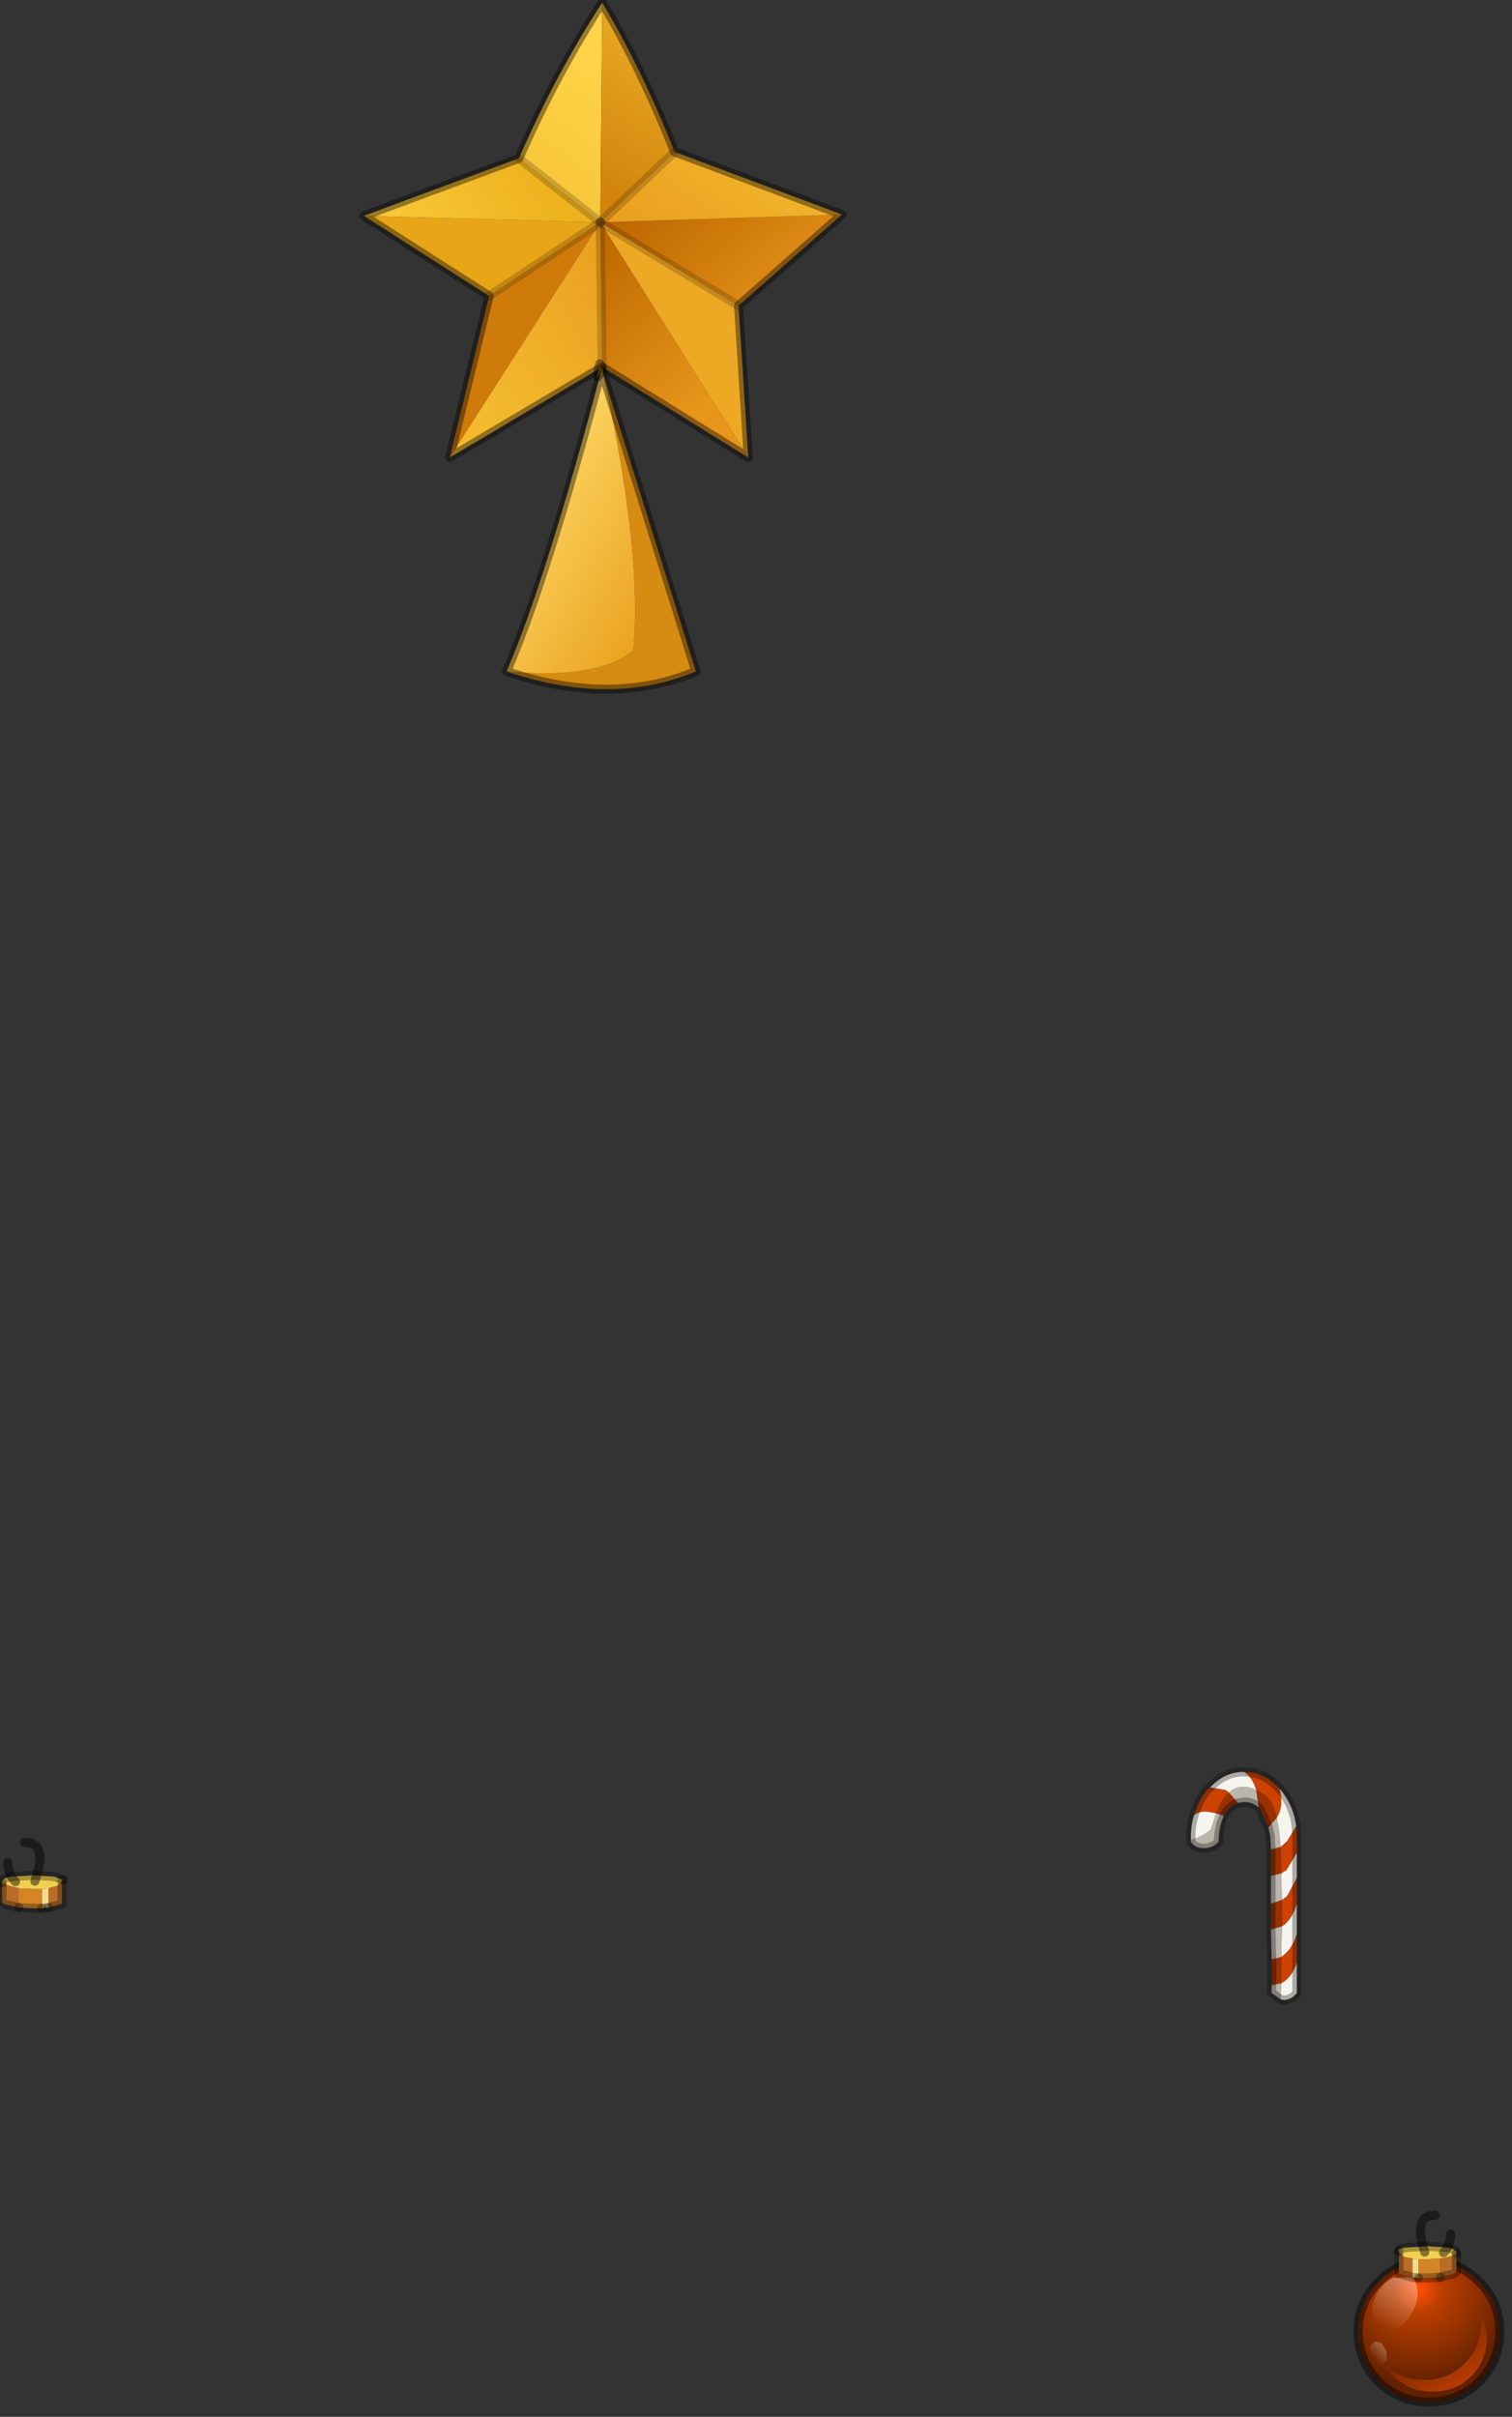 <?xml version="1.0" encoding="utf-8"?>
<svg version="1.1" id="Layer_1"
xmlns="http://www.w3.org/2000/svg"
xmlns:xlink="http://www.w3.org/1999/xlink"
width="117px" height="187px"
xml:space="preserve">
<rect width="100%" height="100%" fill="#333333" stroke="none"/>
<g id="PathID_1504" transform="matrix(1, 0, 0, 1, 49.45, 206.15)">
<path style="fill:#F2CF52;fill-opacity:1" d="M-46.1 -60L-46.2 -60L-46.9 -60L-48 -60.05L-48.6 -60.2L-49.3 -60.45L-49.3 -60.55Q-49.3 -60.8 -48.6 -60.95L-46.9 -61.05L-45.25 -60.95L-44.55 -60.7L-44.65 -60.7Q-44.8 -60.25 -45.15 -60.2L-45.7 -60.05L-46.1 -60" />
<path style="fill:#BA6D27;fill-opacity:1" d="M-44.65 -58.85L-45.15 -58.7L-45.7 -58.55L-45.7 -60.05L-45.15 -60.2Q-44.8 -60.25 -44.65 -60.7L-44.65 -58.85M-48 -58.55L-48.6 -58.7Q-49.3 -58.8 -49.3 -59.05L-49.3 -60.45L-48.6 -60.2L-48 -60.05L-48 -58.55" />
<path style="fill:#D48627;fill-opacity:1" d="M-46.2 -58.5L-46.25 -58.5L-46.9 -58.5L-48 -58.55L-48 -60.05L-46.9 -60L-46.2 -60L-46.2 -58.5" />
<path style="fill:#F2DD8E;fill-opacity:1" d="M-46.2 -60L-46.1 -60L-45.7 -60.05L-45.7 -58.55L-46.2 -58.5L-46.2 -60" />
<path style="fill:none;stroke-width:0.7;stroke-linecap:round;stroke-linejoin:round;stroke-miterlimit:3;stroke:#000000;stroke-opacity:0.302" d="M-44.65 -60.7L-44.55 -60.7L-45.25 -60.95L-46.9 -61.05L-48.6 -60.95Q-49.3 -60.8 -49.3 -60.55L-49.3 -60.45" />
<path style="fill:none;stroke-width:0.7;stroke-linecap:round;stroke-linejoin:round;stroke-miterlimit:3;stroke:#000000;stroke-opacity:0.302" d="M-45.7 -58.55L-45.15 -58.7L-44.65 -58.85L-44.65 -60.7" />
<path style="fill:none;stroke-width:0.7;stroke-linecap:round;stroke-linejoin:round;stroke-miterlimit:3;stroke:#000000;stroke-opacity:0.302" d="M-48 -58.55L-48.6 -58.7Q-49.3 -58.8 -49.3 -59.05L-49.3 -60.45" />
<path style="fill:none;stroke-width:0.7;stroke-linecap:round;stroke-linejoin:round;stroke-miterlimit:3;stroke:#000000;stroke-opacity:0.302" d="M-45.7 -58.55L-46.2 -58.5" />
<path style="fill:none;stroke-width:0.7;stroke-linecap:round;stroke-linejoin:round;stroke-miterlimit:3;stroke:#000000;stroke-opacity:0.302" d="M-46.25 -58.5L-46.9 -58.5L-48 -58.55" />
</g>
<g id="PathID_1505" transform="matrix(1, 0, 0, 1, 49.45, 206.15)">
<path style="fill:none;stroke-width:0.7;stroke-linecap:round;stroke-linejoin:round;stroke-miterlimit:3;stroke:#000000;stroke-opacity:0.451" d="M-46.75 -60.6Q-45.7 -63.6 -47.55 -63.6" />
<path style="fill:none;stroke-width:0.7;stroke-linecap:round;stroke-linejoin:round;stroke-miterlimit:3;stroke:#000000;stroke-opacity:0.451" d="M-48.25 -60.55Q-48.85 -61.15 -48.85 -62.05" />
</g>
<g id="PathID_1506" transform="matrix(1, 0, 0, 1, 49.45, 206.15)">
<path style="fill:#CD4201;fill-opacity:1" d="M50.1 -61.45L49.7 -61.2L49.65 -63.25L50.15 -63.7L50.85 -64.85L50.9 -64L50.9 -62.8L50.1 -61.45M49.9 -57.2L49.75 -57.1L49.75 -59.15L50.15 -59.45L50.9 -60.85L50.9 -58.85Q50.55 -57.7 49.9 -57.2M49.7 -52.7L49.7 -54.75Q50.5 -55.25 50.9 -56.5L50.9 -54.3Q50.5 -53.1 49.7 -52.7M45.4 -67.65L45.65 -67.45Q45.05 -66.95 44.65 -65.85L44.1 -65.95Q43.35 -66.05 42.95 -65.7Q43.25 -66.75 43.9 -67.6L44.2 -67.85L45.4 -67.65M49.55 -65.9L49.35 -65.5Q49.05 -66.9 48.2 -67.4L47.75 -67.65L47.7 -67.8Q47.4 -68.7 46.8 -69.05Q48.4 -69.05 49.55 -67.75Q49.85 -66.75 49.55 -65.9" />
<path style="fill:#9A3100;fill-opacity:1" d="M49.6 -54.7L49.7 -54.75L49.7 -52.7L48.95 -52.55L48.95 -54.55L49.6 -54.7M49.75 -57.1L48.9 -56.85L48.9 -58.85L49.75 -59.15L49.75 -57.1M49.65 -63.25L49.7 -61.2L48.9 -61L48.9 -63.05L49.65 -63.25M47.75 -67.65L48.2 -67.4Q49.05 -66.9 49.35 -65.5L48.7 -64.75L48.05 -66.2L47.95 -66.3L47.75 -67.65M44.65 -65.85Q45.05 -66.95 45.65 -67.45L46.35 -66.65Q45.75 -66.45 45.35 -65.85L45.25 -65.65L44.65 -65.85" />
<path style="fill:#BBB6AB;fill-opacity:1" d="M49.65 -51.45L48.95 -51.95L48.95 -52.55L49.7 -52.7L49.65 -51.45M49.7 -54.75L49.6 -54.7L48.95 -54.55L48.9 -56.85L49.75 -57.1L49.7 -54.75M48.9 -58.85L48.9 -61L49.7 -61.2L49.75 -59.15L48.9 -58.85M49.35 -65.5L49.55 -64.35L49.65 -63.25L48.9 -63.05L48.85 -64.05L48.7 -64.75L49.35 -65.5M45.65 -67.45Q46.5 -68.25 47.75 -67.65L47.95 -66.3Q47.35 -66.8 46.65 -66.7L46.35 -66.65L45.65 -67.45M44.65 -65.85L45.25 -65.65Q44.85 -64.8 44.85 -63.65Q44.4 -63.15 43.7 -63.15Q43 -63.15 42.7 -63.65L42.7 -63.8Q43.55 -64 44.25 -64.6L44.65 -65.85" />
<path style="fill:#F6F4EF;fill-opacity:1" d="M50.15 -59.45L49.75 -59.15L49.7 -61.2L50.1 -61.45L50.9 -62.8L50.9 -60.85L50.15 -59.45M49.7 -54.75L49.75 -57.1L49.9 -57.2Q50.55 -57.7 50.9 -58.85L50.9 -56.5Q50.5 -55.25 49.7 -54.75M49.7 -52.7Q50.5 -53.1 50.9 -54.3L50.9 -51.95Q50.55 -51.45 49.9 -51.4L49.65 -51.45L49.7 -52.7M44.25 -64.6Q43.55 -64 42.7 -63.8L42.7 -64Q42.7 -64.95 42.95 -65.7Q43.35 -66.05 44.1 -65.95L44.65 -65.85L44.25 -64.6M47.7 -67.8L47.75 -67.65Q46.5 -68.25 45.65 -67.45L45.4 -67.65L44.2 -67.85Q45.3 -69.05 46.8 -69.05Q47.4 -68.7 47.7 -67.8M49.55 -64.35L49.35 -65.5L49.55 -65.9Q49.85 -66.75 49.55 -67.75L49.7 -67.6Q50.65 -66.4 50.85 -64.85L50.15 -63.7L49.65 -63.25L49.55 -64.35" />
<path style="fill:none;stroke-width:0.7;stroke-linecap:round;stroke-linejoin:round;stroke-miterlimit:3;stroke:#000000;stroke-opacity:0.302" d="M50.85 -64.85L50.9 -64L50.9 -62.8L50.9 -60.85L50.9 -58.85L50.9 -56.5L50.9 -54.3L50.9 -51.95Q50.55 -51.45 49.9 -51.4L49.65 -51.45L48.95 -51.95L48.95 -52.55L48.95 -54.55L48.9 -56.85L48.9 -58.85L48.9 -61L48.9 -63.05L48.85 -64.05L48.7 -64.75L48.05 -66.2L47.95 -66.3Q47.35 -66.8 46.65 -66.7L46.35 -66.65Q45.75 -66.45 45.35 -65.85L45.25 -65.65Q44.85 -64.8 44.85 -63.65Q44.4 -63.15 43.7 -63.15Q43 -63.15 42.7 -63.65L42.7 -63.8L42.7 -64Q42.7 -64.95 42.95 -65.7Q43.25 -66.75 43.9 -67.6L44.2 -67.85Q45.3 -69.05 46.8 -69.05Q48.4 -69.05 49.55 -67.75L49.7 -67.6Q50.65 -66.4 50.85 -64.85z" />
</g>
<g id="PathID_1507" transform="matrix(1, 0, 0, 1, 49.45, 206.15)">
<radialGradient
id="RadialGradID_763" gradientUnits="userSpaceOnUse" gradientTransform="matrix(0.009, 0, 0, 0.009, 60.3, -29)" spreadMethod ="pad" cx="0" cy="0" r="819.2" fx="0" fy="0" >
<stop  offset="0.031"  style="stop-color:#FB4E04;stop-opacity:1" />
<stop  offset="0.251"  style="stop-color:#BA3E00;stop-opacity:1" />
<stop  offset="1"  style="stop-color:#632100;stop-opacity:1" />
</radialGradient>
<path style="fill:url(#RadialGradID_763) " d="M65.15 -26.35Q65.15 -24.5 63.85 -23.25Q62.6 -22 60.75 -22Q59.05 -22 57.8 -23.05L58.4 -22.25Q59.65 -21.1 61.4 -21.1Q63.2 -21.1 64.35 -22.25Q65.6 -23.5 65.6 -25.25Q65.6 -26.35 65.1 -27.2L65.15 -26.35M66.6 -25.75Q66.6 -23.5 65 -21.85Q63.4 -20.3 61.1 -20.3Q58.85 -20.3 57.25 -21.85Q55.65 -23.5 55.65 -25.75Q55.65 -28.05 57.25 -29.6Q58.85 -31.25 61.1 -31.25Q63.4 -31.25 65 -29.6Q66.6 -28.05 66.6 -25.75" />
<linearGradient
id="LinearGradID_764" gradientUnits="userSpaceOnUse" gradientTransform="matrix(-0.002, -0.004, 0.003, -0.002, 63.65, -22.65)" spreadMethod ="pad" x1="-819.2" y1="0" x2="819.2" y2="0" >
<stop  offset="0" style="stop-color:#DB4602;stop-opacity:1" />
<stop  offset="1" style="stop-color:#7C2900;stop-opacity:1" />
</linearGradient>
<path style="fill:url(#LinearGradID_764) " d="M65.1 -27.2Q65.6 -26.35 65.6 -25.25Q65.6 -23.5 64.35 -22.25Q63.2 -21.1 61.4 -21.1Q59.65 -21.1 58.4 -22.25L57.8 -23.05Q59.05 -22 60.75 -22Q62.6 -22 63.85 -23.25Q65.15 -24.5 65.15 -26.35L65.1 -27.2" />
<path style="fill:none;stroke-width:0.7;stroke-linecap:round;stroke-linejoin:round;stroke-miterlimit:3;stroke:#000000;stroke-opacity:0.451" d="M66.6 -25.75Q66.6 -23.5 65 -21.85Q63.4 -20.3 61.1 -20.3Q58.85 -20.3 57.25 -21.85Q55.65 -23.5 55.65 -25.75Q55.65 -28.05 57.25 -29.6Q58.85 -31.25 61.1 -31.25Q63.4 -31.25 65 -29.6Q66.6 -28.05 66.6 -25.75z" />
</g>
<g id="PathID_1508" transform="matrix(1, 0, 0, 1, 49.45, 206.15)">
<linearGradient
id="LinearGradID_765" gradientUnits="userSpaceOnUse" gradientTransform="matrix(-0.002, 0.003, -0.002, -0.001, 58.85, -28.65)" spreadMethod ="pad" x1="-819.2" y1="0" x2="819.2" y2="0" >
<stop  offset="0" style="stop-color:#FFFFFF;stop-opacity:0.502" />
<stop  offset="1" style="stop-color:#FFFFFF;stop-opacity:0" />
</linearGradient>
<path style="fill:url(#LinearGradID_765) " d="M60.25 -28.85Q60.3 -28.05 59.8 -27.2Q59.3 -26.3 58.6 -26L57.35 -25.9Q56.75 -26.25 56.7 -27.05Q56.65 -27.85 57.1 -28.7Q57.6 -29.55 58.35 -29.9L59.65 -29.95Q60.2 -29.7 60.25 -28.85" />
<linearGradient
id="LinearGradID_766" gradientUnits="userSpaceOnUse" gradientTransform="matrix(-0.001, 0.001, -0.001, -0.001, 57.6, -24.55)" spreadMethod ="pad" x1="-819.2" y1="0" x2="819.2" y2="0" >
<stop  offset="0" style="stop-color:#FFFFFF;stop-opacity:0.502" />
<stop  offset="1" style="stop-color:#FFFFFF;stop-opacity:0" />
</linearGradient>
<path style="fill:url(#LinearGradID_766) " d="M57.45 -24.85L57.85 -24.2L57.85 -23.55L57.45 -23.05Q57.15 -23 56.85 -23.25L56.55 -23.85L56.55 -24.6L56.95 -25L57.45 -24.85" />
</g>
<g id="PathID_1509" transform="matrix(1, 0, 0, 1, 49.45, 206.15)">
<path style="fill:#F2CF52;fill-opacity:1" d="M60.25 -31.35L59.85 -31.4L59.3 -31.5Q59 -31.55 58.8 -32Q58.75 -31.85 58.75 -32Q58.8 -32.2 59.4 -32.25L61 -32.35L62.55 -32.25Q63.25 -32.1 63.25 -31.85L63.25 -31.8Q63.2 -31.65 62.55 -31.5L62 -31.4L61 -31.35L60.3 -31.35L60.25 -31.35" />
<path style="fill:#D48627;fill-opacity:1" d="M62 -29.95L61 -29.9L60.35 -29.9L60.3 -29.9L60.3 -31.35L61 -31.35L62 -31.4L62 -29.95" />
<path style="fill:#BA6D27;fill-opacity:1" d="M63.25 -30.45Q63.25 -30.2 62.55 -30.1L62 -29.95L62 -31.4L62.55 -31.5Q63.2 -31.65 63.25 -31.8L63.25 -30.45M59.85 -29.95L59.3 -30.1L58.8 -30.25L58.8 -32Q59 -31.55 59.3 -31.5L59.85 -31.4L59.85 -29.95" />
<path style="fill:#F2DD8E;fill-opacity:1" d="M59.85 -31.4L60.25 -31.35L60.3 -31.35L60.3 -29.9L59.85 -29.95L59.85 -31.4" />
<path style="fill:none;stroke-width:0.7;stroke-linecap:round;stroke-linejoin:round;stroke-miterlimit:3;stroke:#000000;stroke-opacity:0.302" d="M63.25 -31.8L63.25 -31.85Q63.25 -32.1 62.55 -32.25L61 -32.35L59.4 -32.25Q58.8 -32.2 58.75 -32Q58.75 -31.85 58.8 -32" />
<path style="fill:none;stroke-width:0.7;stroke-linecap:round;stroke-linejoin:round;stroke-miterlimit:3;stroke:#000000;stroke-opacity:0.302" d="M60.35 -29.9L61 -29.9L62 -29.95" />
<path style="fill:none;stroke-width:0.7;stroke-linecap:round;stroke-linejoin:round;stroke-miterlimit:3;stroke:#000000;stroke-opacity:0.302" d="M62 -29.95L62.55 -30.1Q63.25 -30.2 63.25 -30.45L63.25 -31.8" />
<path style="fill:none;stroke-width:0.7;stroke-linecap:round;stroke-linejoin:round;stroke-miterlimit:3;stroke:#000000;stroke-opacity:0.302" d="M60.3 -29.9L59.85 -29.95L59.3 -30.1L58.8 -30.25L58.8 -32" />
</g>
<g id="PathID_1510" transform="matrix(1, 0, 0, 1, 49.45, 206.15)">
<path style="fill:none;stroke-width:0.7;stroke-linecap:round;stroke-linejoin:round;stroke-miterlimit:3;stroke:#000000;stroke-opacity:0.451" d="M60.8 -31.9Q59.85 -34.75 61.6 -34.75" />
<path style="fill:none;stroke-width:0.7;stroke-linecap:round;stroke-linejoin:round;stroke-miterlimit:3;stroke:#000000;stroke-opacity:0.451" d="M62.25 -31.85Q62.8 -32.4 62.8 -33.3" />
</g>
<g id="PathID_1511" transform="matrix(1, 0, 0, 1, 49.45, 206.15)">
<path style="fill:#EDA824;fill-opacity:1" d="M7.7 -182.5L8.45 -170.75L-3 -188.95L7.7 -182.5" />
<linearGradient
id="LinearGradID_767" gradientUnits="userSpaceOnUse" gradientTransform="matrix(-0.006, -0.007, 0.009, -0.008, 1.25, -181.65)" spreadMethod ="pad" x1="-819.2" y1="0" x2="819.2" y2="0" >
<stop  offset="0" style="stop-color:#E7961B;stop-opacity:1" />
<stop  offset="1" style="stop-color:#BD6700;stop-opacity:1" />
</linearGradient>
<path style="fill:url(#LinearGradID_767) " d="M-3 -188.95L8.45 -170.75L-2.85 -177.75L-3 -188.95L15.7 -189.55L7.7 -182.5L-3 -188.95" />
<linearGradient
id="LinearGradID_768" gradientUnits="userSpaceOnUse" gradientTransform="matrix(-0.006, 0.009, -0.009, -0.006, 1.65, -191.85)" spreadMethod ="pad" x1="-819.2" y1="0" x2="819.2" y2="0" >
<stop  offset="0" style="stop-color:#F3BA2E;stop-opacity:1" />
<stop  offset="0.988" style="stop-color:#E7961B;stop-opacity:1" />
</linearGradient>
<path style="fill:url(#LinearGradID_768) " d="M-3 -188.95L2.75 -194.4L15.7 -189.55L-3 -188.95" />
<path style="fill:#CF7B0B;fill-opacity:1" d="M-14.65 -170.75L-11.6 -183.25L-3 -188.95L-14.65 -170.75" />
<path style="fill:#E7A517;fill-opacity:1" d="M-3 -188.95L-11.6 -183.25L-21.3 -189.45L-3 -188.95" />
<linearGradient
id="LinearGradID_769" gradientUnits="userSpaceOnUse" gradientTransform="matrix(-0.01, 0.006, -0.006, -0.01, -15.6, -187.5)" spreadMethod ="pad" x1="-819.2" y1="0" x2="819.2" y2="0" >
<stop  offset="0" style="stop-color:#EEB21E;stop-opacity:1" />
<stop  offset="0.988" style="stop-color:#FFD448;stop-opacity:1" />
</linearGradient>
<path style="fill:url(#LinearGradID_769) " d="M-21.3 -189.45L-9.3 -193.9L-3 -188.95L-21.3 -189.45" />
<linearGradient
id="LinearGradID_770" gradientUnits="userSpaceOnUse" gradientTransform="matrix(0.007, -0.009, 0.009, 0.007, -12.2, -196.7)" spreadMethod ="pad" x1="-819.2" y1="0" x2="819.2" y2="0" >
<stop  offset="0" style="stop-color:#F3BA2E;stop-opacity:1" />
<stop  offset="0.988" style="stop-color:#FFD448;stop-opacity:1" />
</linearGradient>
<path style="fill:url(#LinearGradID_770) " d="M-3 -188.95L-9.3 -193.9Q-6.4 -200.5 -2.85 -205.95L-3 -188.95" />
<linearGradient
id="LinearGradID_771" gradientUnits="userSpaceOnUse" gradientTransform="matrix(0.01, -0.006, 0.006, 0.011, -5.3, -182.75)" spreadMethod ="pad" x1="-819.2" y1="0" x2="819.2" y2="0" >
<stop  offset="0" style="stop-color:#F3BA2E;stop-opacity:1" />
<stop  offset="0.988" style="stop-color:#E7961B;stop-opacity:1" />
</linearGradient>
<path style="fill:url(#LinearGradID_771) " d="M-3 -188.95L-2.85 -177.75L-14.65 -170.75L-3 -188.95" />
<linearGradient
id="LinearGradID_772" gradientUnits="userSpaceOnUse" gradientTransform="matrix(-0.006, 0.009, -0.009, -0.006, 5.3, -196.85)" spreadMethod ="pad" x1="-819.2" y1="0" x2="819.2" y2="0" >
<stop  offset="0" style="stop-color:#F3BA2E;stop-opacity:1" />
<stop  offset="1" style="stop-color:#D2840D;stop-opacity:1" />
</linearGradient>
<path style="fill:url(#LinearGradID_772) " d="M-2.85 -205.95Q0.2 -200.85 2.75 -194.4L-3 -188.95L-2.85 -205.95" />
<path style="fill:none;stroke-width:0.7;stroke-linecap:round;stroke-linejoin:round;stroke-miterlimit:3;stroke:#000000;stroke-opacity:0.4" d="M2.75 -194.4L15.7 -189.55L7.7 -182.5L8.45 -170.75L-2.85 -177.75L-14.65 -170.75L-11.6 -183.25L-21.3 -189.45L-9.3 -193.9Q-6.4 -200.5 -2.85 -205.95Q0.2 -200.85 2.75 -194.4z" />
<path style="fill:none;stroke-width:0.7;stroke-linecap:round;stroke-linejoin:round;stroke-miterlimit:3;stroke:#3C2501;stroke-opacity:0.231" d="M2.75 -194.4L-3 -188.95" />
<path style="fill:none;stroke-width:0.7;stroke-linecap:round;stroke-linejoin:round;stroke-miterlimit:3;stroke:#3C2501;stroke-opacity:0.231" d="M-3 -188.95L-11.6 -183.25" />
<path style="fill:none;stroke-width:0.7;stroke-linecap:round;stroke-linejoin:round;stroke-miterlimit:3;stroke:#3C2501;stroke-opacity:0.231" d="M-3 -188.95L-9.3 -193.9" />
<path style="fill:none;stroke-width:0.7;stroke-linecap:round;stroke-linejoin:round;stroke-miterlimit:3;stroke:#3C2501;stroke-opacity:0.231" d="M-3 -188.95L-2.85 -177.75" />
<path style="fill:none;stroke-width:0.7;stroke-linecap:round;stroke-linejoin:round;stroke-miterlimit:3;stroke:#3C2501;stroke-opacity:0.231" d="M-3 -188.95L7.7 -182.5" />
</g>
<g id="PathID_1512" transform="matrix(1, 0, 0, 1, 49.45, 206.15)">
<path style="fill:#FFC433;fill-opacity:1" d="M-2.9 -177.55L-2.9 -177.6L-2.85 -177.75L-2.75 -177.1L-2.9 -177.55" />
<path style="fill:#D68B11;fill-opacity:1" d="M-3.05 -178L-2.9 -177.6Q-3.45 -176.2 -3.05 -178M-0.45 -155.8Q0.3 -163.2 -2.75 -177.1L4.4 -154.2Q-2.2 -151.45 -10.25 -154.2Q-3.25 -153.55 -0.45 -155.8" />
<linearGradient
id="LinearGradID_773" gradientUnits="userSpaceOnUse" gradientTransform="matrix(0.008, 0.005, -0.007, 0.012, -4.05, -164.45)" spreadMethod ="pad" x1="-819.2" y1="0" x2="819.2" y2="0" >
<stop  offset="0" style="stop-color:#FFDB69;stop-opacity:1" />
<stop  offset="0.961" style="stop-color:#EBA422;stop-opacity:1" />
</linearGradient>
<path style="fill:url(#LinearGradID_773) " d="M-10.25 -154.2Q-7.2 -161.25 -2.9 -177.55L-2.75 -177.1Q0.3 -163.2 -0.45 -155.8Q-3.25 -153.55 -10.25 -154.2" />
<path style="fill:none;stroke-width:0.7;stroke-linecap:round;stroke-linejoin:round;stroke-miterlimit:3;stroke:#000000;stroke-opacity:0.4" d="M-2.9 -177.55L-2.9 -177.6Q-3.45 -176.2 -3.05 -178L-2.9 -177.6L-2.85 -177.75" />
<path style="fill:none;stroke-width:0.7;stroke-linecap:round;stroke-linejoin:round;stroke-miterlimit:3;stroke:#000000;stroke-opacity:0.4" d="M-2.75 -177.1L4.4 -154.2Q-2.2 -151.45 -10.25 -154.2Q-7.2 -161.25 -2.9 -177.55L-2.75 -177.1z" />
</g>
</svg>
